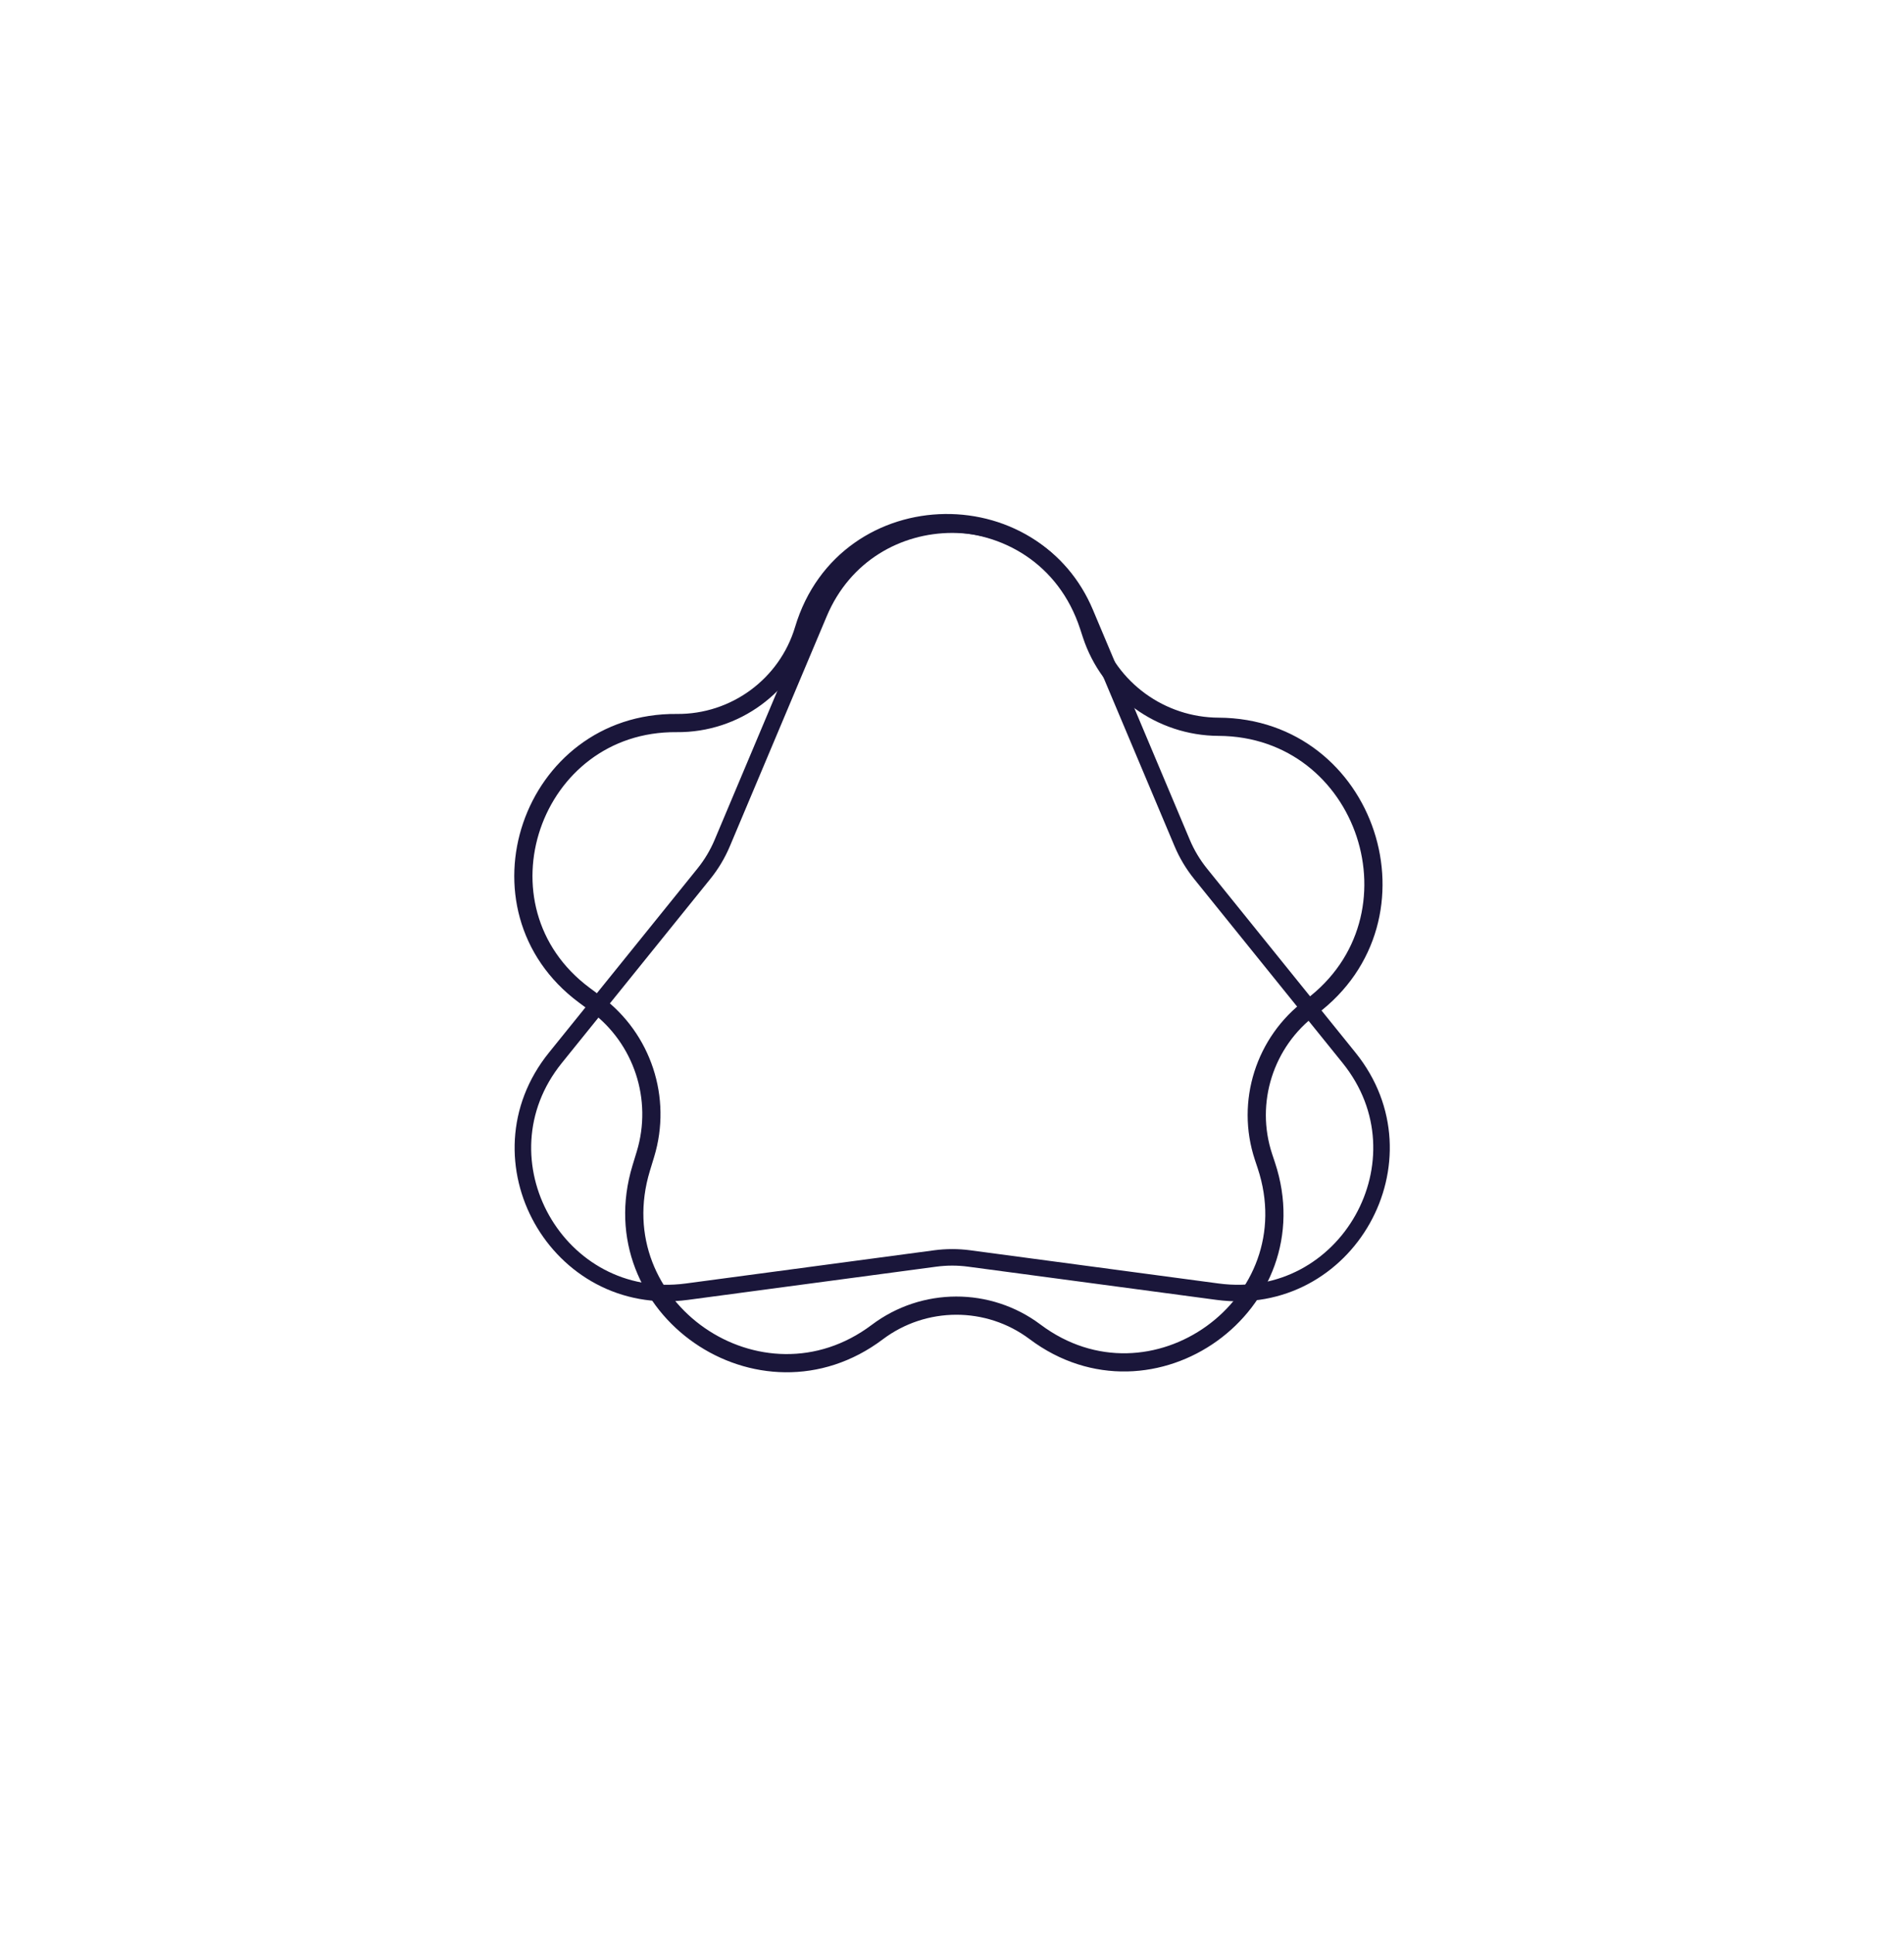 <svg xmlns="http://www.w3.org/2000/svg" width="198" height="201" fill="none" viewBox="0 0 198 201"><path stroke="#1A163A" stroke-linejoin="round" stroke-width="1.893" d="M136.322 104.737C148.732 95.482 142.202 75.648 126.721 75.576C120.719 75.549 115.372 71.678 113.509 65.979L113.221 65.098C108.494 50.641 87.953 50.897 83.589 65.468C81.848 71.28 76.45 75.244 70.379 75.189C55.202 75.05 48.553 94.412 60.761 103.489L61.972 104.389C66.817 107.992 68.878 114.25 67.12 120.026L66.681 121.469C62.254 136.023 79.104 147.649 91.231 138.521C96.081 134.87 102.779 134.851 107.632 138.492C119.798 147.62 136.474 135.623 131.687 121.186L131.395 120.306C129.508 114.615 131.51 108.325 136.322 104.737Z"/><path stroke="#1A163A" stroke-linejoin="round" stroke-width="1.719" d="M112.862 63.746C107.702 51.496 90.344 51.496 85.183 63.746L75.107 87.667C74.624 88.813 73.983 89.886 73.201 90.855L57.75 110.006C49.229 120.567 57.976 136.117 71.427 134.32L97.261 130.867C98.43 130.711 99.615 130.711 100.784 130.867L126.619 134.32C140.069 136.117 148.816 120.567 140.295 110.006L124.844 90.855C124.063 89.886 123.421 88.813 122.938 87.667L112.862 63.746Z"/></svg>